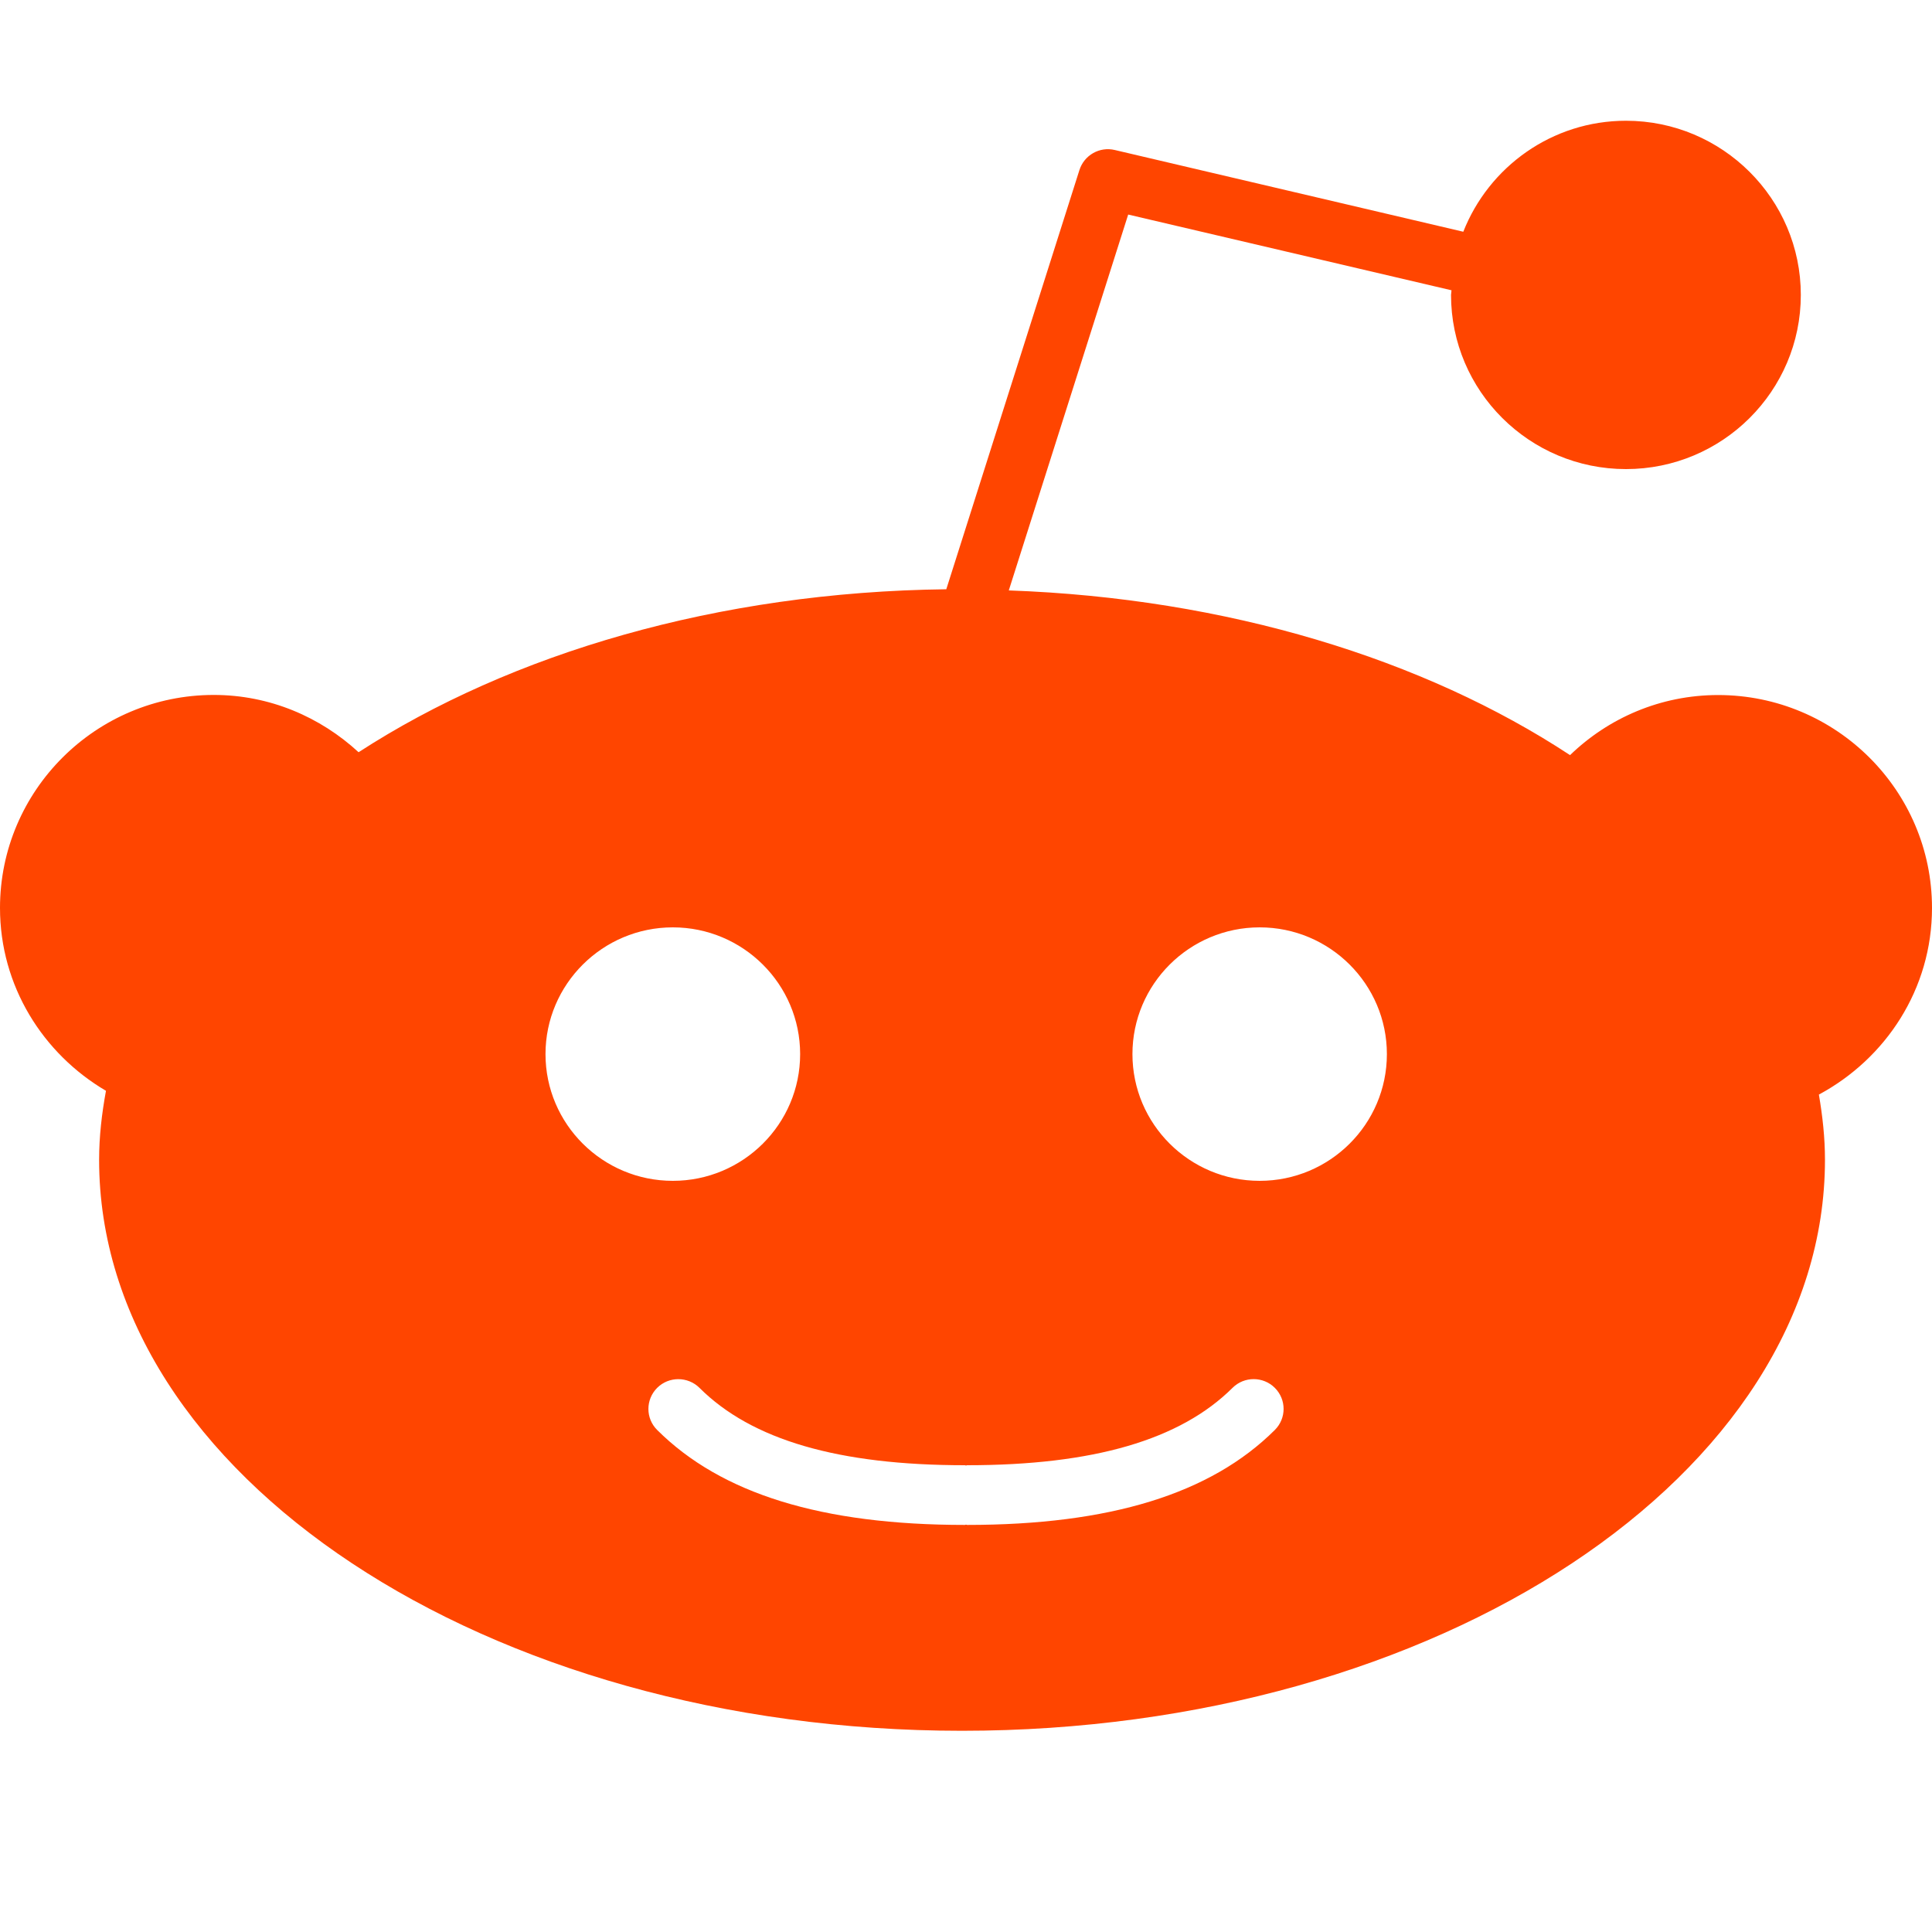 <svg width="20" height="20" viewBox="0 0 20 20" fill="none" xmlns="http://www.w3.org/2000/svg">
<path d="M20 9.399C20 8.183 19.007 7.195 17.786 7.195C17.19 7.195 16.65 7.433 16.253 7.817C14.744 6.824 12.703 6.192 10.443 6.112L11.679 2.221L15.026 3.005L15.021 3.053C15.021 4.048 15.833 4.856 16.832 4.856C17.831 4.856 18.642 4.048 18.642 3.053C18.642 2.059 17.83 1.25 16.832 1.25C16.066 1.25 15.412 1.728 15.148 2.399L11.541 1.553C11.383 1.515 11.223 1.606 11.174 1.761L9.796 6.1C7.431 6.128 5.288 6.765 3.712 7.787C3.317 7.423 2.793 7.194 2.213 7.194C0.993 7.194 0 8.183 0 9.399C0 10.207 0.444 10.908 1.097 11.292C1.054 11.527 1.026 11.764 1.026 12.006C1.026 15.265 5.032 17.917 9.958 17.917C14.884 17.917 18.892 15.265 18.892 12.006C18.892 11.777 18.867 11.553 18.829 11.331C19.523 10.958 20 10.238 20 9.399ZM5.647 10.912C5.647 10.189 6.238 9.6 6.965 9.6C7.692 9.6 8.283 10.189 8.283 10.912C8.283 11.636 7.692 12.224 6.965 12.224C6.238 12.224 5.647 11.636 5.647 10.912ZM13.197 14.803C12.533 15.464 11.491 15.786 10.011 15.786L10 15.783L9.989 15.786C8.508 15.786 7.466 15.464 6.803 14.803C6.682 14.683 6.682 14.488 6.803 14.367C6.923 14.247 7.12 14.247 7.241 14.367C7.782 14.907 8.682 15.168 9.989 15.168L10 15.171L10.011 15.168C11.318 15.168 12.217 14.906 12.759 14.367C12.88 14.246 13.077 14.247 13.197 14.367C13.318 14.488 13.318 14.682 13.197 14.803ZM13.04 12.224C12.313 12.224 11.723 11.636 11.723 10.912C11.723 10.189 12.313 9.6 13.04 9.6C13.767 9.6 14.357 10.189 14.357 10.912C14.357 11.636 13.767 12.224 13.04 12.224Z" fill="#FF4500"/>
</svg>
